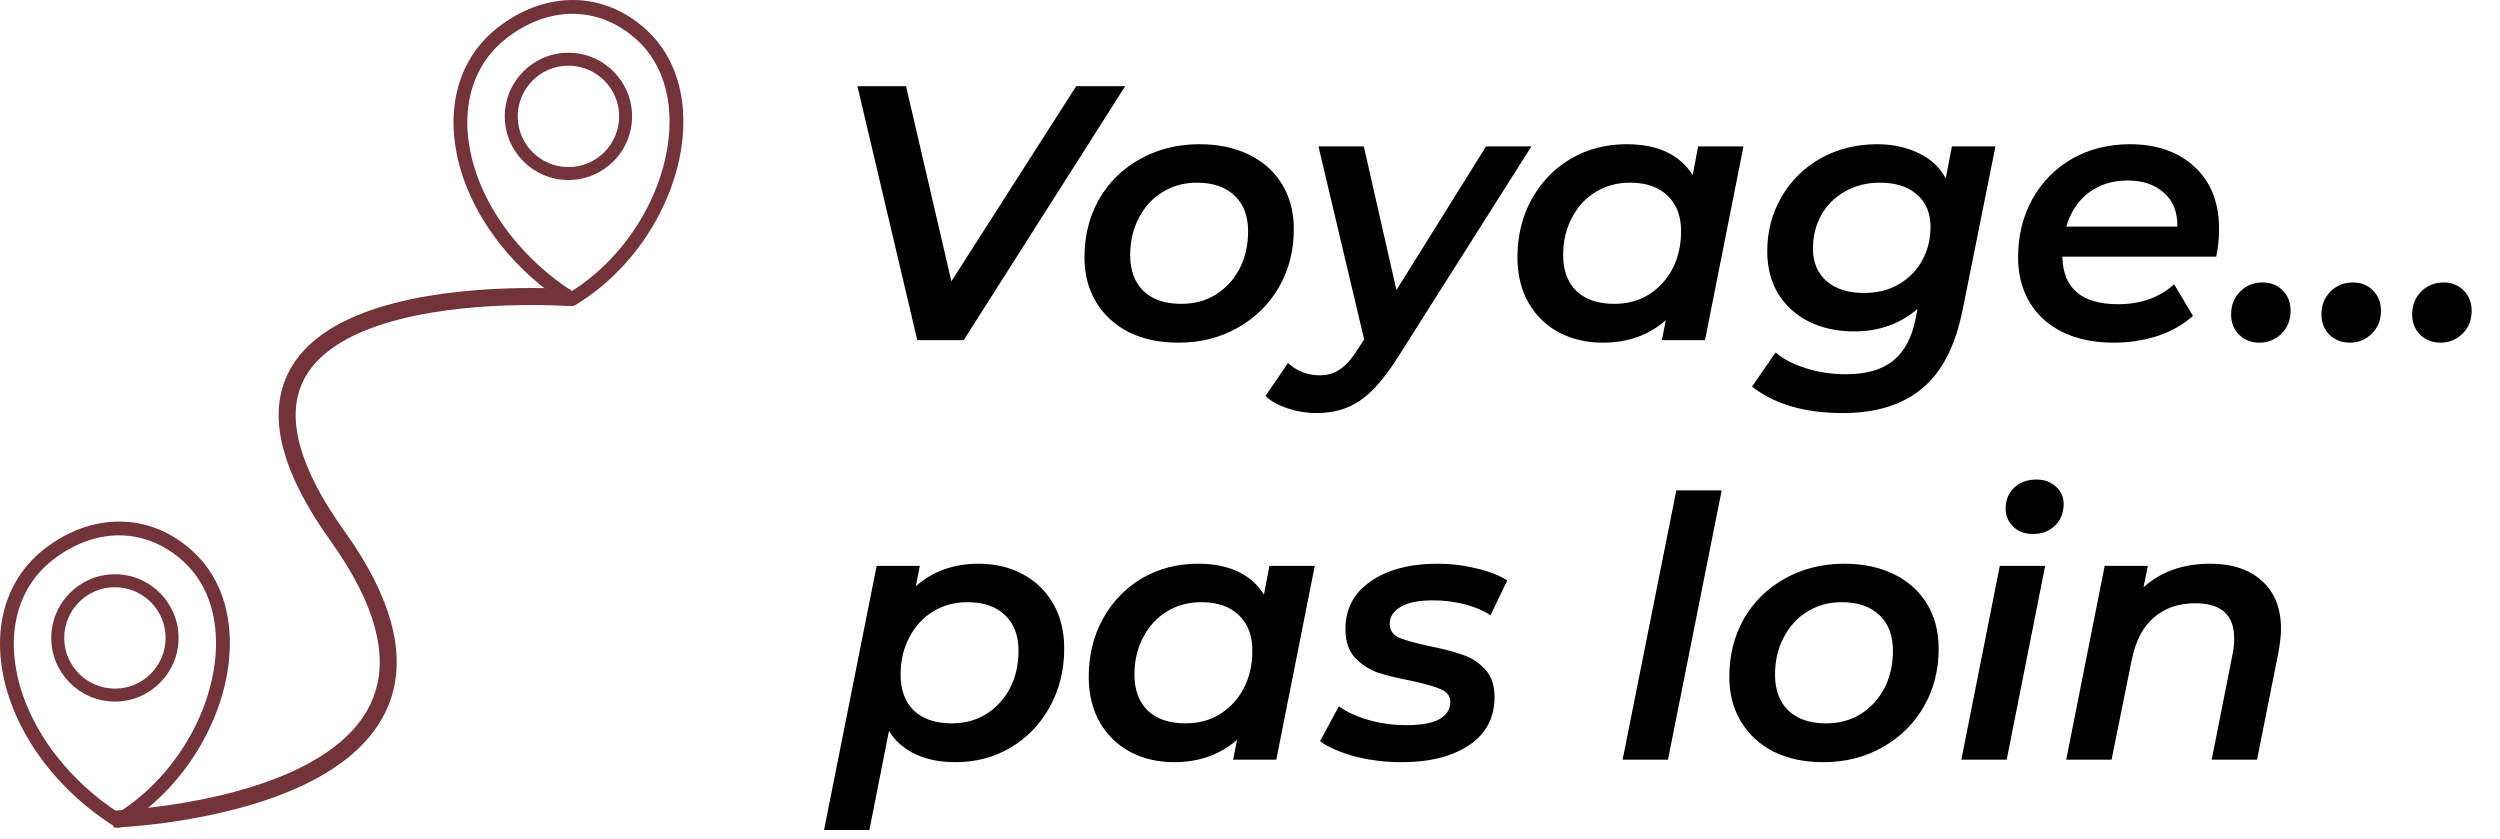 <svg width="441" height="148" viewBox="0 0 441 148" fill="none" xmlns="http://www.w3.org/2000/svg">
<path d="M198.48 15.2L170 60H161.808L151.248 15.2H159.824L167.824 49.632L189.84 15.2H198.48ZM207.877 60.448C204.549 60.448 201.626 59.829 199.109 58.592C196.634 57.312 194.714 55.541 193.349 53.28C191.984 51.019 191.301 48.395 191.301 45.408C191.301 41.611 192.154 38.197 193.861 35.168C195.61 32.139 198.021 29.771 201.093 28.064C204.208 26.315 207.706 25.44 211.589 25.44C214.917 25.44 217.84 26.059 220.357 27.296C222.874 28.533 224.816 30.283 226.181 32.544C227.546 34.805 228.229 37.429 228.229 40.416C228.229 44.213 227.354 47.627 225.605 50.656C223.856 53.685 221.424 56.075 218.309 57.824C215.237 59.573 211.76 60.448 207.877 60.448ZM208.389 53.6C210.65 53.6 212.656 53.067 214.405 52C216.197 50.891 217.605 49.376 218.629 47.456C219.653 45.493 220.165 43.275 220.165 40.8C220.165 38.112 219.376 36.021 217.797 34.528C216.218 32.992 214 32.224 211.141 32.224C208.88 32.224 206.853 32.779 205.061 33.888C203.312 34.955 201.925 36.469 200.901 38.432C199.877 40.352 199.365 42.549 199.365 45.024C199.365 47.712 200.154 49.824 201.733 51.36C203.312 52.853 205.53 53.6 208.389 53.6ZM270.142 25.824L246.59 63.008C244.243 66.72 242.003 69.28 239.87 70.688C237.779 72.139 235.219 72.864 232.19 72.864C230.483 72.864 228.797 72.587 227.133 72.032C225.469 71.477 224.168 70.752 223.229 69.856L227.197 64.032C228.776 65.483 230.654 66.208 232.83 66.208C234.195 66.208 235.39 65.845 236.414 65.12C237.438 64.437 238.483 63.243 239.55 61.536L240.638 59.872L232.574 25.824H240.574L246.333 51.168L262.142 25.824H270.142ZM307.548 25.824L300.764 60H293.148L293.852 56.48C290.865 59.125 287.153 60.448 282.716 60.448C279.9 60.448 277.34 59.851 275.036 58.656C272.775 57.461 270.983 55.733 269.66 53.472C268.337 51.168 267.676 48.48 267.676 45.408C267.676 41.611 268.508 38.197 270.172 35.168C271.879 32.096 274.183 29.707 277.084 28C280.028 26.293 283.313 25.44 286.94 25.44C292.401 25.44 296.284 27.253 298.588 30.88L299.548 25.824H307.548ZM284.764 53.6C287.025 53.6 289.031 53.067 290.78 52C292.572 50.891 293.98 49.376 295.004 47.456C296.028 45.493 296.54 43.275 296.54 40.8C296.54 38.112 295.751 36.021 294.172 34.528C292.593 32.992 290.375 32.224 287.516 32.224C285.255 32.224 283.228 32.779 281.436 33.888C279.687 34.955 278.3 36.469 277.276 38.432C276.252 40.352 275.74 42.549 275.74 45.024C275.74 47.712 276.529 49.824 278.108 51.36C279.687 52.853 281.905 53.6 284.764 53.6ZM351.999 25.824L346.175 54.816C344.895 61.088 342.527 65.653 339.071 68.512C335.615 71.413 330.943 72.864 325.055 72.864C318.356 72.864 313.023 71.307 309.055 68.192L313.215 62.176C314.538 63.328 316.287 64.245 318.463 64.928C320.682 65.653 323.05 66.016 325.567 66.016C329.236 66.016 332.052 65.205 334.015 63.584C335.978 61.963 337.279 59.488 337.919 56.16L338.239 54.496C335.167 57.141 331.434 58.464 327.039 58.464C324.095 58.464 321.45 57.888 319.103 56.736C316.799 55.584 314.986 53.941 313.663 51.808C312.383 49.675 311.743 47.179 311.743 44.32C311.743 40.821 312.575 37.643 314.239 34.784C315.903 31.883 318.207 29.6 321.151 27.936C324.138 26.272 327.466 25.44 331.135 25.44C333.823 25.44 336.234 25.952 338.367 26.976C340.5 27.957 342.122 29.451 343.231 31.456L344.319 25.824H351.999ZM328.831 51.68C331.092 51.68 333.098 51.189 334.847 50.208C336.639 49.184 338.026 47.797 339.007 46.048C340.031 44.256 340.543 42.251 340.543 40.032C340.543 37.6 339.754 35.701 338.175 34.336C336.596 32.928 334.399 32.224 331.583 32.224C329.322 32.224 327.295 32.736 325.503 33.76C323.711 34.741 322.303 36.128 321.279 37.92C320.298 39.669 319.807 41.653 319.807 43.872C319.807 46.261 320.596 48.16 322.175 49.568C323.796 50.976 326.015 51.68 328.831 51.68ZM391.444 40.416C391.444 42.08 391.274 43.701 390.933 45.28H363.797C363.925 50.869 367.21 53.664 373.653 53.664C375.615 53.664 377.45 53.365 379.157 52.768C380.863 52.128 382.314 51.253 383.509 50.144L386.837 55.712C385.087 57.291 382.975 58.485 380.501 59.296C378.069 60.064 375.509 60.448 372.821 60.448C369.407 60.448 366.421 59.829 363.861 58.592C361.343 57.355 359.402 55.605 358.036 53.344C356.671 51.04 355.989 48.395 355.989 45.408C355.989 41.611 356.821 38.197 358.485 35.168C360.191 32.096 362.538 29.707 365.525 28C368.554 26.293 371.946 25.44 375.701 25.44C380.479 25.44 384.298 26.784 387.157 29.472C390.015 32.117 391.444 35.765 391.444 40.416ZM375.317 31.84C372.629 31.84 370.325 32.565 368.405 34.016C366.527 35.467 365.226 37.451 364.501 39.968H384.085C384.127 37.408 383.338 35.424 381.717 34.016C380.138 32.565 378.005 31.84 375.317 31.84ZM398.558 60.448C397.15 60.448 395.955 59.979 394.974 59.04C394.035 58.101 393.566 56.907 393.566 55.456C393.566 53.835 394.099 52.491 395.166 51.424C396.232 50.357 397.555 49.824 399.134 49.824C400.542 49.824 401.715 50.293 402.654 51.232C403.592 52.171 404.062 53.365 404.062 54.816C404.062 56.48 403.507 57.845 402.398 58.912C401.331 59.936 400.051 60.448 398.558 60.448ZM414.494 60.448C413.086 60.448 411.891 59.979 410.91 59.04C409.971 58.101 409.502 56.907 409.502 55.456C409.502 53.835 410.035 52.491 411.102 51.424C412.168 50.357 413.491 49.824 415.07 49.824C416.478 49.824 417.651 50.293 418.59 51.232C419.528 52.171 419.998 53.365 419.998 54.816C419.998 56.48 419.443 57.845 418.334 58.912C417.267 59.936 415.987 60.448 414.494 60.448ZM430.494 60.448C429.086 60.448 427.891 59.979 426.91 59.04C425.971 58.101 425.502 56.907 425.502 55.456C425.502 53.835 426.035 52.491 427.102 51.424C428.168 50.357 429.491 49.824 431.069 49.824C432.478 49.824 433.651 50.293 434.59 51.232C435.528 52.171 435.998 53.365 435.998 54.816C435.998 56.48 435.443 57.845 434.334 58.912C433.267 59.936 431.987 60.448 430.494 60.448ZM172.688 99.44C175.504 99.44 178.043 100.037 180.304 101.232C182.608 102.427 184.421 104.155 185.744 106.416C187.067 108.677 187.728 111.344 187.728 114.416C187.728 118.213 186.875 121.648 185.168 124.72C183.504 127.749 181.2 130.139 178.256 131.888C175.355 133.595 172.112 134.448 168.528 134.448C165.84 134.448 163.493 133.979 161.488 133.04C159.483 132.101 157.925 130.736 156.816 128.944L153.36 146.416H145.36L154.64 99.824H162.256L161.552 103.408C164.539 100.763 168.251 99.44 172.688 99.44ZM167.888 127.6C170.149 127.6 172.155 127.067 173.904 126C175.696 124.891 177.104 123.376 178.128 121.456C179.152 119.493 179.664 117.275 179.664 114.8C179.664 112.112 178.875 110.021 177.296 108.528C175.717 106.992 173.499 106.224 170.64 106.224C168.379 106.224 166.352 106.779 164.56 107.888C162.811 108.955 161.424 110.469 160.4 112.432C159.376 114.352 158.864 116.549 158.864 119.024C158.864 121.712 159.653 123.824 161.232 125.36C162.811 126.853 165.029 127.6 167.888 127.6ZM231.923 99.824L225.139 134H217.523L218.227 130.48C215.24 133.125 211.528 134.448 207.091 134.448C204.275 134.448 201.715 133.851 199.411 132.656C197.15 131.461 195.358 129.733 194.035 127.472C192.712 125.168 192.051 122.48 192.051 119.408C192.051 115.611 192.883 112.197 194.547 109.168C196.254 106.096 198.558 103.707 201.459 102C204.403 100.293 207.688 99.44 211.315 99.44C216.776 99.44 220.659 101.253 222.963 104.88L223.923 99.824H231.923ZM209.139 127.6C211.4 127.6 213.406 127.067 215.155 126C216.947 124.891 218.355 123.376 219.379 121.456C220.403 119.493 220.915 117.275 220.915 114.8C220.915 112.112 220.126 110.021 218.547 108.528C216.968 106.992 214.75 106.224 211.891 106.224C209.63 106.224 207.603 106.779 205.811 107.888C204.062 108.955 202.675 110.469 201.651 112.432C200.627 114.352 200.115 116.549 200.115 119.024C200.115 121.712 200.904 123.824 202.483 125.36C204.062 126.853 206.28 127.6 209.139 127.6ZM247.254 134.448C244.353 134.448 241.579 134.107 238.934 133.424C236.331 132.699 234.305 131.803 232.854 130.736L236.182 124.592C237.59 125.616 239.361 126.427 241.494 127.024C243.627 127.621 245.825 127.92 248.086 127.92C250.646 127.92 252.566 127.579 253.846 126.896C255.169 126.171 255.83 125.147 255.83 123.824C255.83 122.8 255.275 122.053 254.166 121.584C253.099 121.115 251.393 120.624 249.046 120.112C246.614 119.643 244.609 119.152 243.03 118.64C241.494 118.085 240.15 117.211 238.998 116.016C237.889 114.779 237.334 113.093 237.334 110.96C237.334 107.419 238.806 104.624 241.75 102.576C244.737 100.485 248.683 99.44 253.59 99.44C255.937 99.44 258.219 99.717 260.438 100.272C262.657 100.784 264.47 101.488 265.878 102.384L262.934 108.528C261.526 107.632 259.926 106.971 258.134 106.544C256.385 106.117 254.614 105.904 252.822 105.904C250.305 105.904 248.385 106.288 247.062 107.056C245.782 107.824 245.142 108.827 245.142 110.064C245.142 111.173 245.697 111.984 246.806 112.496C247.958 112.965 249.729 113.456 252.118 113.968C254.507 114.437 256.47 114.949 258.006 115.504C259.542 116.016 260.865 116.869 261.974 118.064C263.083 119.259 263.638 120.88 263.638 122.928C263.638 126.597 262.145 129.435 259.158 131.44C256.171 133.445 252.203 134.448 247.254 134.448ZM295.703 86.512H303.703L294.231 134H286.231L295.703 86.512ZM321.627 134.448C318.299 134.448 315.376 133.829 312.859 132.592C310.384 131.312 308.464 129.541 307.099 127.28C305.734 125.019 305.051 122.395 305.051 119.408C305.051 115.611 305.904 112.197 307.611 109.168C309.36 106.139 311.771 103.771 314.843 102.064C317.958 100.315 321.456 99.44 325.339 99.44C328.667 99.44 331.59 100.059 334.107 101.296C336.624 102.533 338.566 104.283 339.931 106.544C341.296 108.805 341.979 111.429 341.979 114.416C341.979 118.213 341.104 121.627 339.355 124.656C337.606 127.685 335.174 130.075 332.059 131.824C328.987 133.573 325.51 134.448 321.627 134.448ZM322.139 127.6C324.4 127.6 326.406 127.067 328.155 126C329.947 124.891 331.355 123.376 332.379 121.456C333.403 119.493 333.915 117.275 333.915 114.8C333.915 112.112 333.126 110.021 331.547 108.528C329.968 106.992 327.75 106.224 324.891 106.224C322.63 106.224 320.603 106.779 318.811 107.888C317.062 108.955 315.675 110.469 314.651 112.432C313.627 114.352 313.115 116.549 313.115 119.024C313.115 121.712 313.904 123.824 315.483 125.36C317.062 126.853 319.28 127.6 322.139 127.6ZM352.765 99.824H360.765L353.981 134H345.981L352.765 99.824ZM358.589 94.192C357.181 94.192 356.029 93.765 355.133 92.912C354.237 92.016 353.789 90.949 353.789 89.712C353.789 88.261 354.28 87.045 355.261 86.064C356.285 85.083 357.608 84.592 359.229 84.592C360.637 84.592 361.789 85.019 362.685 85.872C363.581 86.683 364.029 87.685 364.029 88.88C364.029 90.459 363.517 91.739 362.493 92.72C361.512 93.701 360.21 94.192 358.589 94.192ZM389.889 99.44C393.729 99.44 396.758 100.443 398.977 102.448C401.238 104.453 402.369 107.291 402.369 110.96C402.369 111.984 402.22 113.349 401.921 115.056L398.145 134H390.145L393.857 115.248C394.028 114.395 394.113 113.52 394.113 112.624C394.113 108.485 391.83 106.416 387.265 106.416C384.321 106.416 381.889 107.248 379.969 108.912C378.049 110.533 376.748 112.987 376.065 116.272L372.481 134H364.481L371.265 99.824H378.881L378.113 103.6C381.185 100.827 385.11 99.44 389.889 99.44Z" fill="black"/>
<path d="M100.868 51.352C103.641 49.59 106.133 47.454 108.304 45.072C113.019 39.908 116.201 33.598 117.476 27.405C118.741 21.293 118.144 15.303 115.344 10.679C114.549 9.352 113.551 8.139 112.365 7.049C108.963 3.951 105.069 2.475 101.149 2.435C97.032 2.404 92.857 3.951 89.165 6.891C87.592 8.148 86.296 9.594 85.289 11.189C82.696 15.268 81.91 20.33 82.767 25.626C83.632 31 86.186 36.621 90.255 41.715C93.085 45.265 96.645 48.561 100.881 51.343L100.868 51.352ZM100.271 9.3C103.369 9.3 106.181 10.556 108.207 12.591C110.242 14.626 111.499 17.425 111.499 20.528C111.499 23.626 110.242 26.439 108.207 28.465C106.173 30.499 103.373 31.756 100.271 31.756C97.172 31.756 94.36 30.499 92.334 28.465C90.299 26.43 89.042 23.631 89.042 20.528C89.042 17.43 90.299 14.617 92.334 12.591C94.368 10.556 97.168 9.3 100.271 9.3ZM106.59 14.208C104.977 12.595 102.732 11.585 100.271 11.585C97.796 11.585 95.564 12.582 93.951 14.208C92.338 15.821 91.327 18.067 91.327 20.528C91.327 23.002 92.325 25.235 93.951 26.847C95.564 28.46 97.809 29.471 100.271 29.471C102.745 29.471 104.977 28.473 106.59 26.847C108.203 25.235 109.214 22.989 109.214 20.528C109.209 18.054 108.216 15.821 106.59 14.208ZM110.11 46.703C107.649 49.392 104.797 51.805 101.576 53.76C101.189 54.05 100.64 54.09 100.2 53.809C95.454 50.789 91.477 47.16 88.339 43.222C84.019 37.803 81.29 31.791 80.363 25.999C79.418 20.128 80.301 14.485 83.224 9.88C84.379 8.065 85.847 6.412 87.649 4.984C91.767 1.706 96.482 -0.03 101.167 0C105.685 0.04 110.141 1.714 114.008 5.243C115.366 6.478 116.5 7.876 117.427 9.409C120.569 14.582 121.246 21.192 119.871 27.871C118.504 34.481 115.124 41.2 110.123 46.681L110.11 46.703Z" fill="#733439"/>
<path d="M20.868 143.352C23.641 141.59 26.133 139.454 28.304 137.072C33.019 131.908 36.201 125.598 37.476 119.406C38.741 113.293 38.144 107.303 35.344 102.679C34.549 101.352 33.551 100.139 32.365 99.049C28.963 95.951 25.07 94.475 21.149 94.435C17.032 94.404 12.857 95.951 9.165 98.891C7.592 100.148 6.295 101.594 5.289 103.189C2.696 107.267 1.91 112.33 2.767 117.626C3.632 123 6.186 128.621 10.255 133.715C13.085 137.265 16.645 140.561 20.881 143.343L20.868 143.352ZM20.27 101.3C23.369 101.3 26.181 102.556 28.207 104.591C30.242 106.626 31.499 109.425 31.499 112.528C31.499 115.626 30.242 118.439 28.207 120.465C26.172 122.499 23.373 123.756 20.27 123.756C17.172 123.756 14.36 122.499 12.334 120.465C10.299 118.43 9.042 115.631 9.042 112.528C9.042 109.43 10.299 106.617 12.334 104.591C14.368 102.556 17.168 101.3 20.27 101.3ZM26.59 106.208C24.977 104.596 22.732 103.585 20.27 103.585C17.796 103.585 15.564 104.582 13.951 106.208C12.338 107.821 11.327 110.067 11.327 112.528C11.327 115.002 12.325 117.235 13.951 118.847C15.564 120.46 17.809 121.471 20.27 121.471C22.745 121.471 24.977 120.473 26.59 118.847C28.203 117.235 29.214 114.989 29.214 112.528C29.209 110.054 28.216 107.821 26.59 106.208ZM30.11 138.702C27.649 141.392 24.797 143.805 21.576 145.76C21.189 146.05 20.64 146.09 20.2 145.809C15.454 142.79 11.477 139.16 8.339 135.222C4.019 129.803 1.29 123.791 0.363 117.999C-0.582 112.128 0.301 106.485 3.224 101.88C4.379 100.065 5.847 98.412 7.649 96.984C11.767 93.706 16.482 91.97 21.167 92C25.685 92.04 30.141 93.714 34.008 97.243C35.366 98.478 36.5 99.876 37.427 101.409C40.569 106.582 41.246 113.191 39.871 119.871C38.504 126.481 35.124 133.2 30.123 138.681L30.11 138.702Z" fill="#733439"/>
<path d="M100.5 52.5C100.5 52.5 25.5 47 59.5 94.5C93.5 142 20 144.5 20 144.5" stroke="#733439" stroke-width="3"/>
</svg>
